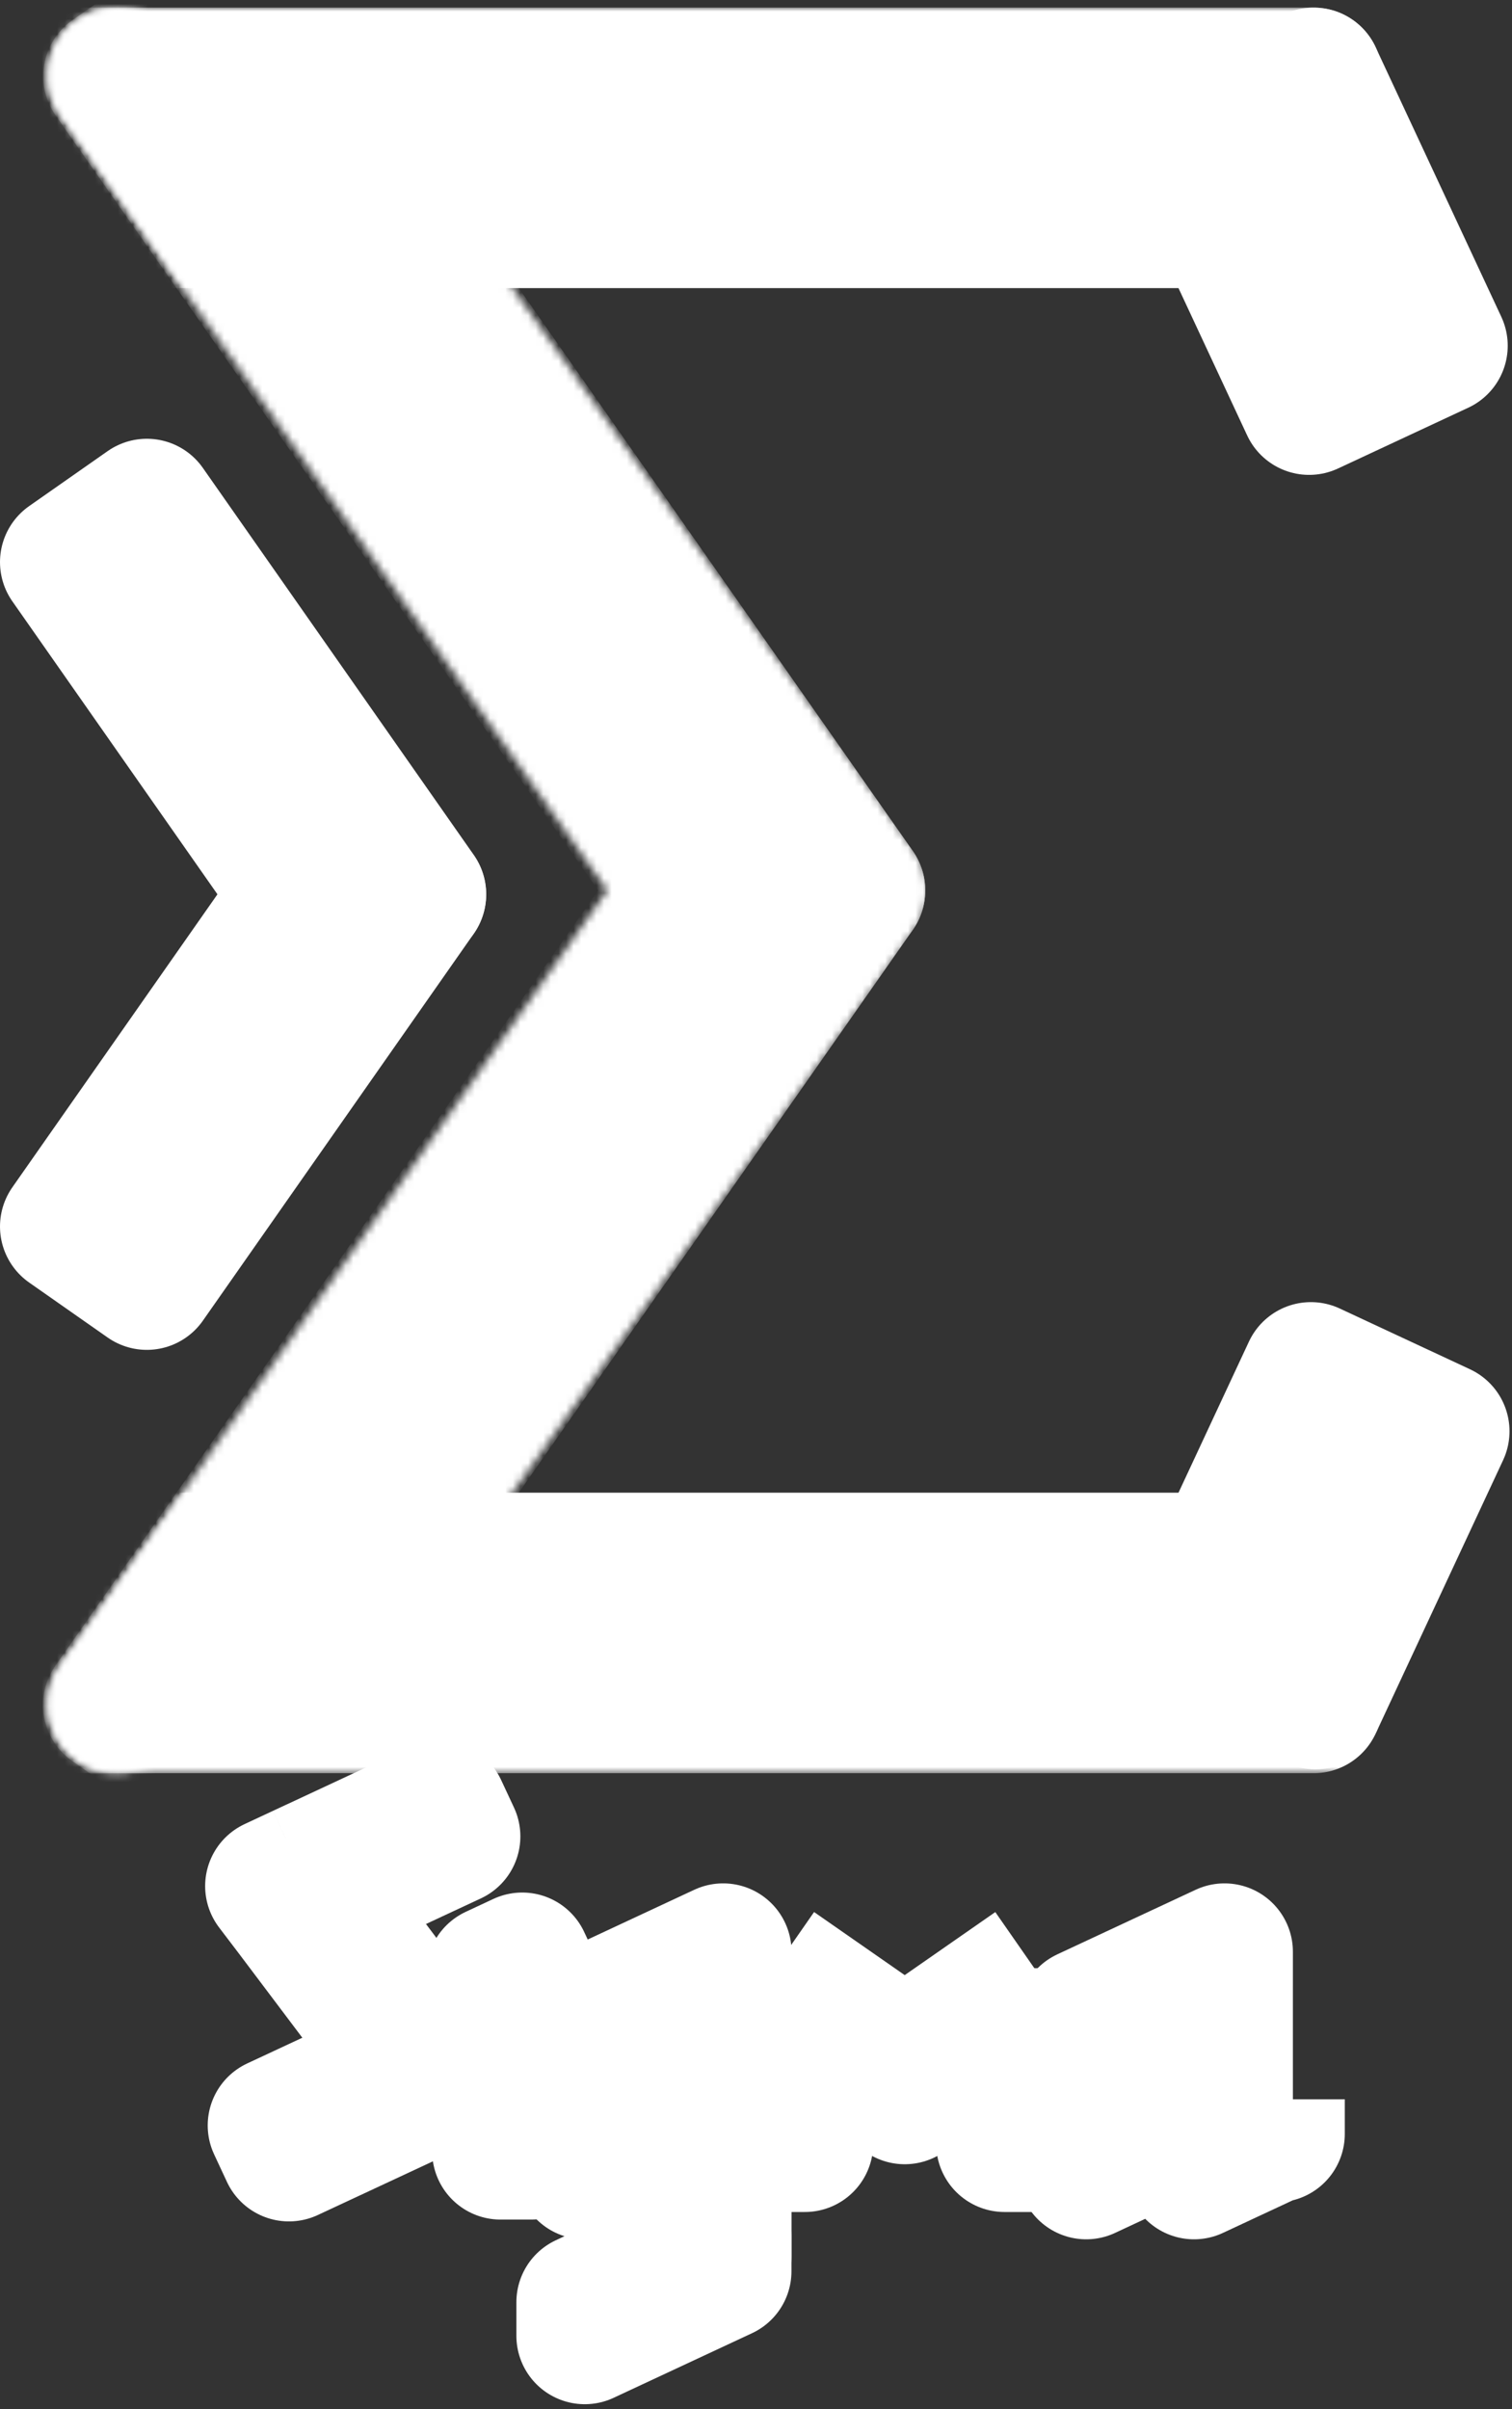 <svg xmlns="http://www.w3.org/2000/svg" width="199" height="317" fill="none" viewBox="0 0 199 317">
  <rect x="0" y="0" width="199" height="317" fill="#333333" stroke="none"/>
  <mask id="a" width="194" height="233" x="6" y="1" maskUnits="userSpaceOnUse" style="mask-type:alpha">
    <path fill="#D9D9D9" stroke="#fff" stroke-linejoin="round" stroke-width="18" d="M15.316 10 91.64 117.157 15.3 224.314h174.897V10H15.316Z"/>
  </mask>
  <g mask="url(#a)">
    <path fill="#fff" stroke="#fff" stroke-linejoin="round" stroke-width="18" d="M2.697 10h170.191v18.91H2.697zm0 195.404h170.191v18.91H2.697z"/>
  </g>
  <path fill="#fff" stroke="#fff" stroke-linejoin="round" stroke-width="18" d="m9 73.961 10.327-7.231 35.665 50.935-10.327 7.23z"/>
  <path fill="#fff" stroke="#fff" stroke-linejoin="round" stroke-width="18" d="m9 161.38 10.327 7.231L54.975 117.7l-10.327-7.231zm180.671 26.941-16.543 35.477-17.138-7.992 16.543-35.477zm-.234-142.83L172.887 10l-17.138 7.992 16.55 35.492z"/>
  <mask id="b" width="117" height="234" x="6" y="0" maskUnits="userSpaceOnUse" style="mask-type:alpha">
    <path fill="#D9D9D9" stroke="#fff" stroke-linejoin="round" stroke-width="18" d="M90.944 117.157 15.304 10l34.668 18.91 63.033 88.247-63.033 88.247-34.669 18.91 75.64-107.157Z"/>
  </mask>
  <g mask="url(#b)">
    <path fill="#fff" stroke="#fff" stroke-linejoin="round" stroke-width="18" d="M14.688 10.027 30.178-.819l82.603 117.968-15.49 10.847z"/>
    <path fill="#fff" stroke="#fff" stroke-linejoin="round" stroke-width="18" d="m97.282 106.33 15.49 10.846-82.625 118-15.49-10.846z"/>
  </g>
  <path fill="#fff" stroke="#fff" stroke-linejoin="round" stroke-width="18" d="m94.284 277.57-1.693-3.628-15.595 7.278 1.694 3.629zm-23.857-15.927-1.693-3.63-3.639 1.699 1.694 3.629zm-4.551 3.197h4.005v18.204h-4.005zm29.301-3.614v-4.419l-18.204 8.496v4.419l18.204-8.496Z"/>
  <path fill="#fff" stroke="#fff" stroke-linejoin="round" stroke-width="18" d="M95.177 277.144v-4.42l-18.204 8.496v4.42l18.204-8.496Zm-.01 21.697v-4.419l-18.204 8.496v4.419l18.204-8.496Z"/>
  <path fill="#fff" stroke="#fff" stroke-linejoin="round" stroke-width="18" d="M76.973 267.116h4.005v15.928h-4.005zm14.199-6.827h4.005v36.408h-4.005z"/>
  <path fill="#fff" d="M161.163 261.226v-4.419l-18.204 8.496v4.419l18.204-8.496Zm0 15.918v-4.42l-18.204 8.496v4.42l18.204-8.496Zm6.83 3.625v-4.551l-10.842 5.003v4.42l10.842-5.06v.188Z"/>
  <path fill="#fff" d="M142.959 267.116h4.005v15.928h-4.005v-15.928Zm14.199-6.827h4.005v22.755h-4.005v-22.755Z"/>
  <path stroke="#fff" stroke-linejoin="round" stroke-width="18" d="M167.993 276.218v4.551-.188m0-4.363-10.842 5.003v4.42l10.842-5.06m0-4.363v4.363m-6.83-19.355v-4.419l-18.204 8.496v4.419l18.204-8.496Zm0 15.918v-4.42l-18.204 8.496v4.42l18.204-8.496Zm-18.204-10.028h4.005v15.928h-4.005v-15.928Zm14.199-6.827h4.005v22.755h-4.005v-22.755Z"/>
  <path fill="#fff" d="M136.136 258.97v23.077h-3.926v-20.345l3.926-2.732Z"/>
  <path fill="#fff" d="m136.136 258.97-1.963 3.796-1.963 3.796-13.121 9.188-2.315-3.306 15.436-10.742 3.926-2.732Zm-30.207 2.727v20.35h-3.926v-23.082l3.926 2.732Z"/>
  <path fill="#fff" d="m121.39 272.457-2.315 3.305-13.146-9.205-1.876-3.629-2.05-3.963 3.926 2.732 15.461 10.76Z"/>
  <path stroke="#fff" stroke-linejoin="round" stroke-width="18" d="M136.136 258.97v23.077h-3.926v-15.485m3.926-7.592-3.926 2.732m3.926-2.732-1.963 3.796-1.963 3.796m3.926-7.592-3.926 7.592m0-4.86-15.436 10.742 2.315 3.306 13.121-9.188m0-4.86v4.86m-26.281-4.865-3.926-2.732m3.926 2.732 15.461 10.76-2.315 3.305-13.146-9.205m0-4.86v4.86m-3.926-7.592v23.082h3.926v-15.49m-3.926-7.592 2.05 3.963 1.876 3.629m-3.926-7.592 3.926 7.592"/>
  <path fill="#fff" d="m59.822 273.122-3.693 1.722-2.462-3.267-15.187-20.154-2.48-3.259 3.725-1.738 2.462 3.268 15.188 20.154 2.447 3.274Z"/>
  <path fill="#fff" d="M38.48 251.423 36 248.164l3.725-1.738L57.795 238l1.692 3.627-17.3 8.067-3.707 1.729Zm-.452 31.862-1.691-3.627 17.33-8.081 3.708-1.729 2.447 3.274-3.693 1.722-18.101 8.441Z"/>
  <path stroke="#fff" stroke-linejoin="round" stroke-width="18" d="m56.129 274.844 3.693-1.722-2.447-3.274m-1.246 4.996-2.462-3.267m2.462 3.267-18.101 8.441-1.691-3.627 17.33-8.081m-13.942-25.151L36 248.164l2.48 3.259m1.245-4.997L57.795 238l1.692 3.627-17.3 8.067m-2.462-3.268 2.462 3.268m-3.707 1.729 15.187 20.154M38.48 251.423l3.708-1.729m15.187 20.154-3.708 1.729m3.708-1.729-15.188-20.154"/>
</svg>
